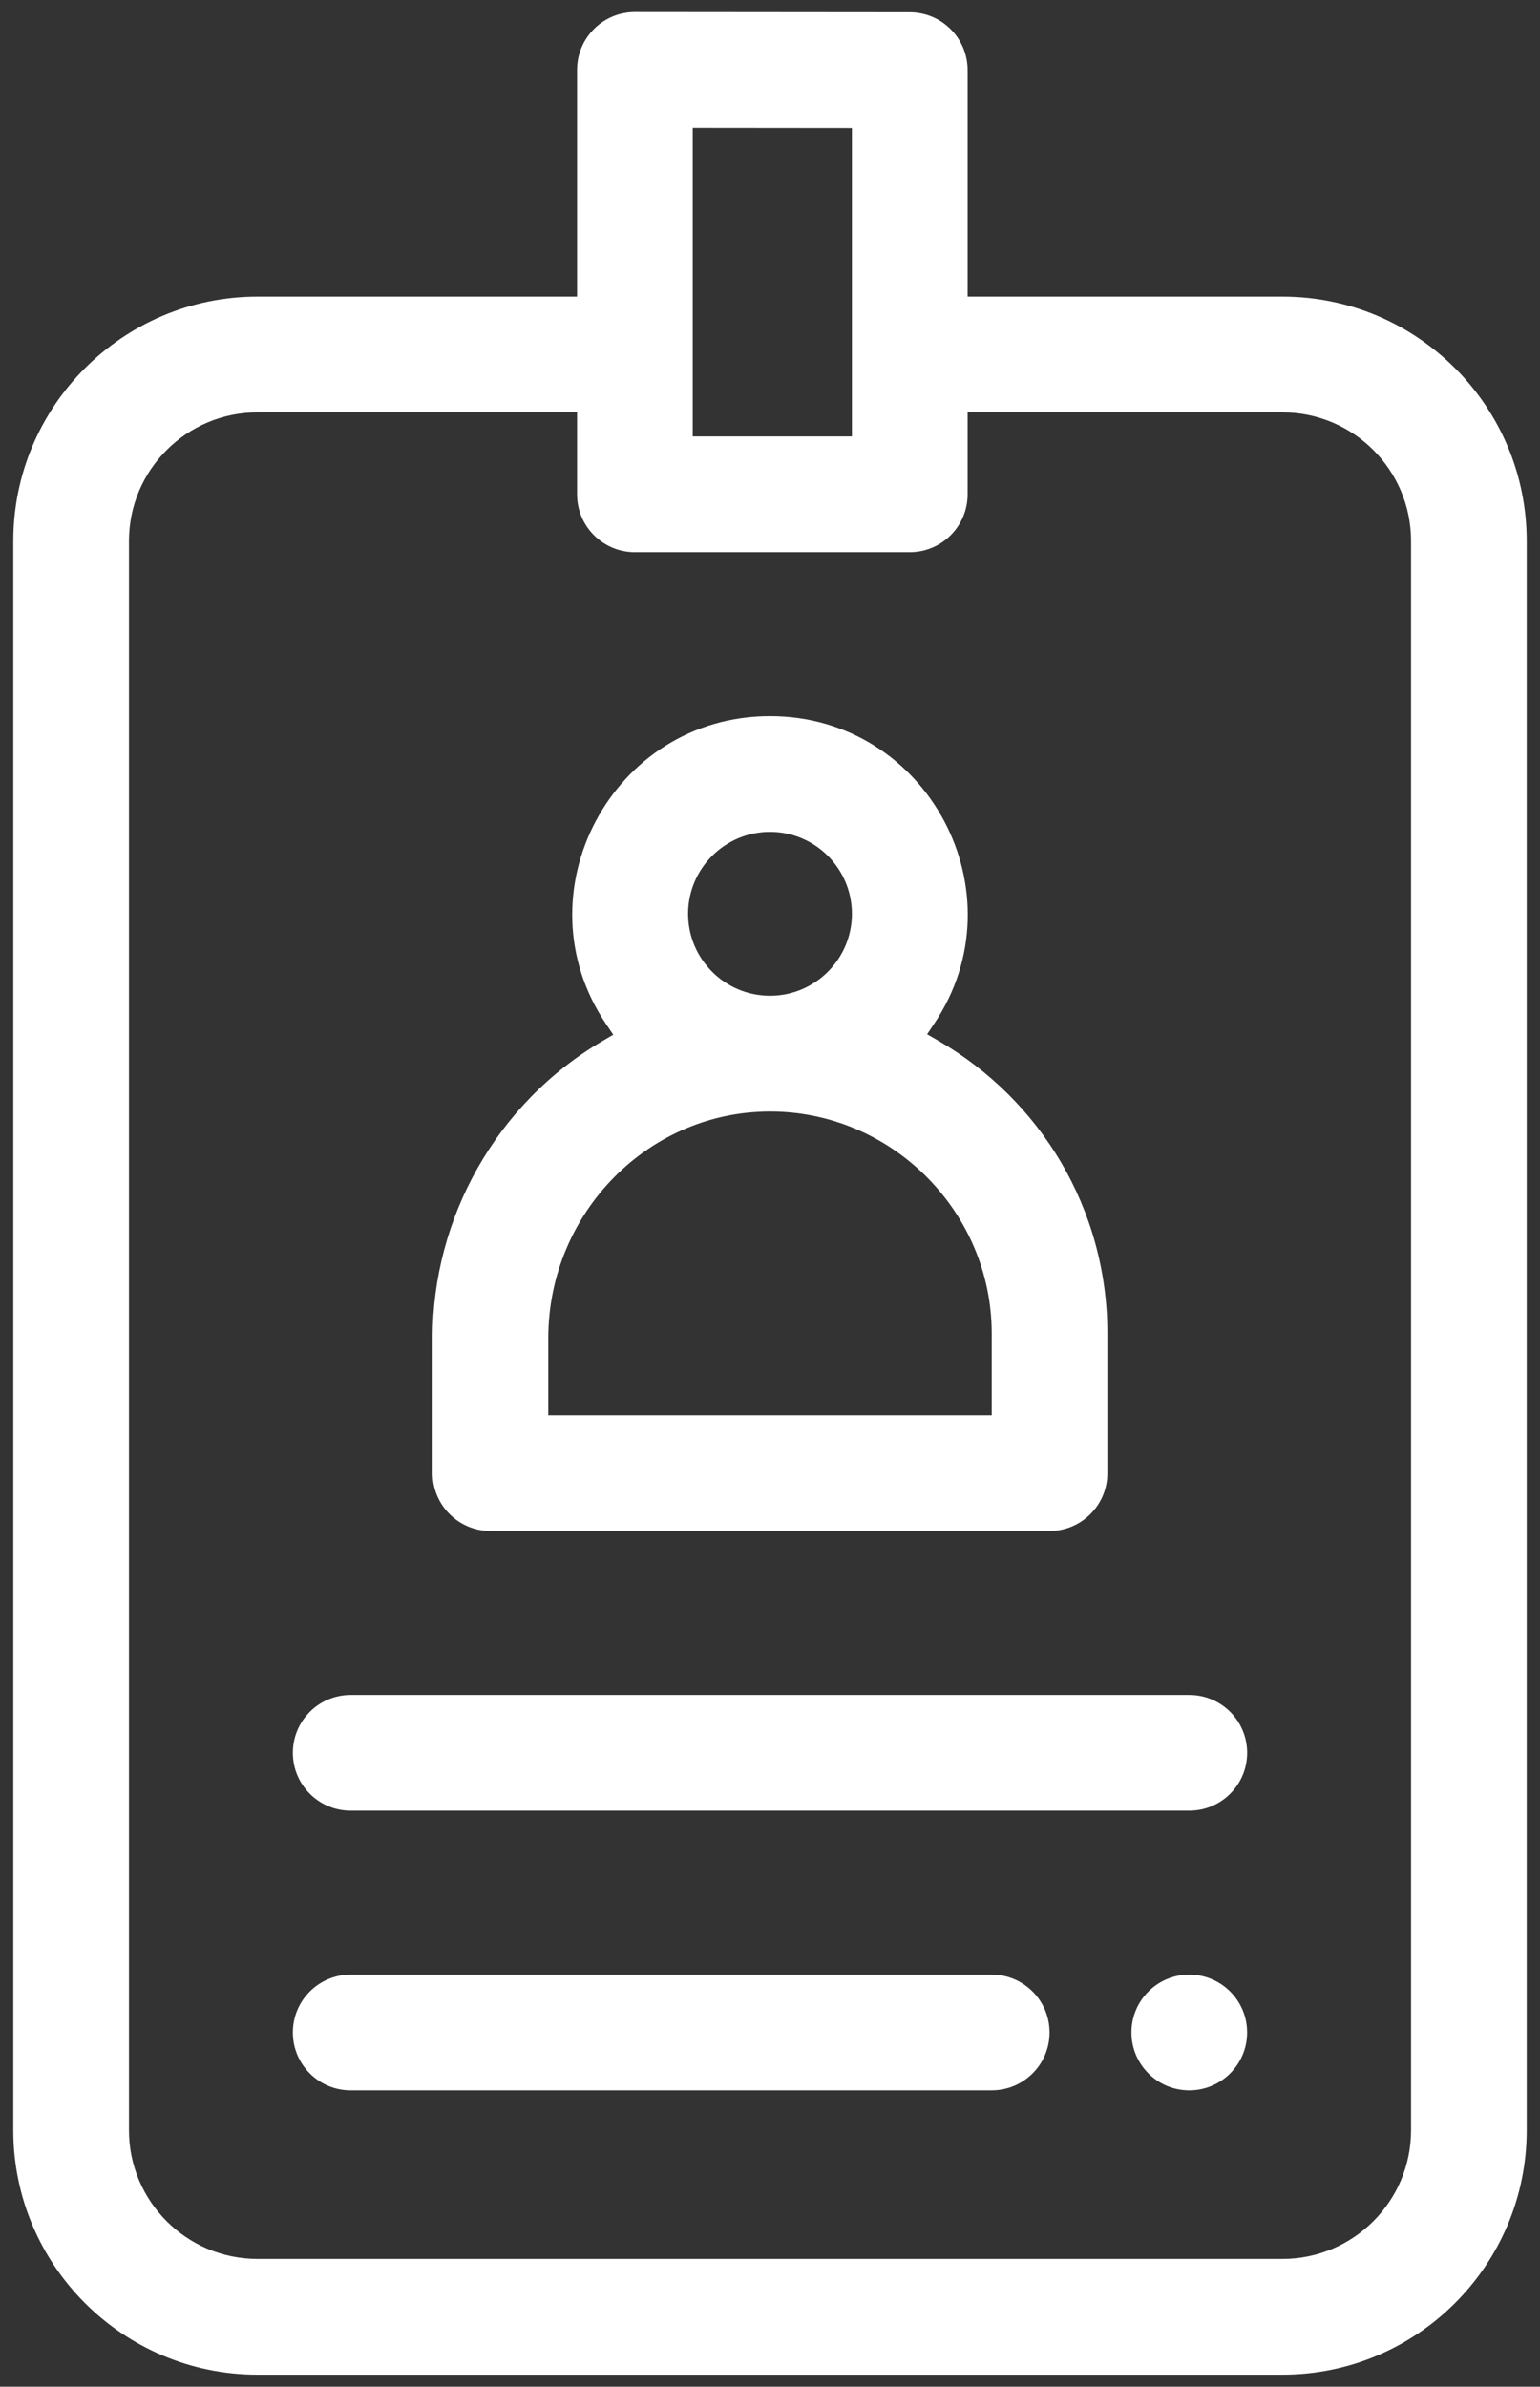 <svg width="51" height="79" viewBox="0 0 51 79" fill="none" xmlns="http://www.w3.org/2000/svg">
<rect x="0" y="0" width="51" height="79" fill="#333333" stroke="none"/>
<path fill-rule="evenodd" clip-rule="evenodd" d="M30.94 33.879L30.703 34.234L31.072 34.447C34.458 36.401 36.673 40.019 36.673 44.132V48.761C36.673 49.818 35.816 50.676 34.758 50.676H16.242C15.184 50.676 14.327 49.818 14.327 48.761V44.286C14.327 40.317 16.434 36.52 19.942 34.464L20.309 34.249L20.071 33.896C17.154 29.572 20.27 23.703 25.5 23.703C30.727 23.703 33.834 29.561 30.94 33.879ZM32.842 44.132C32.842 40.163 29.618 36.872 25.65 36.792C21.509 36.711 18.158 40.141 18.158 44.286V46.845H32.842V44.132ZM28.213 30.247C28.213 28.751 26.996 27.534 25.5 27.534C24.004 27.534 22.787 28.751 22.787 30.247C22.787 31.743 24.004 32.96 25.5 32.96C26.996 32.96 28.213 31.743 28.213 30.247Z" fill="white"/>
<path d="M9.698 58.017C9.698 56.959 10.555 56.102 11.613 56.102H39.387C40.445 56.102 41.302 56.959 41.302 58.017C41.302 59.075 40.445 59.933 39.387 59.933H11.613C10.555 59.933 9.698 59.075 9.698 58.017Z" fill="white"/>
<path d="M9.698 67.275C9.698 66.216 10.555 65.359 11.613 65.359H32.842C33.9 65.359 34.758 66.216 34.758 67.275C34.758 68.332 33.9 69.19 32.842 69.19H11.613C10.555 69.19 9.698 68.332 9.698 67.275Z" fill="white"/>
<path fill-rule="evenodd" clip-rule="evenodd" d="M32.044 2.322V9.818H42.473C46.932 9.818 50.56 13.446 50.56 17.904V70.514C50.56 74.973 46.932 78.601 42.473 78.601H8.527C4.068 78.601 0.44 74.973 0.44 70.514V17.904C0.44 13.446 4.068 9.818 8.527 9.818H19.11V2.314C19.11 1.258 19.967 0.399 21.025 0.399L30.131 0.407C31.188 0.407 32.044 1.265 32.044 2.322ZM28.213 4.236L22.941 4.231V14.446H28.213V4.236ZM19.11 16.361V13.649H8.527C6.18 13.649 4.271 15.558 4.271 17.904V70.514C4.271 72.861 6.18 74.77 8.527 74.77H42.473C44.82 74.77 46.729 72.861 46.729 70.514V17.904C46.729 15.557 44.82 13.649 42.473 13.649H32.044V16.361C32.044 17.419 31.187 18.277 30.129 18.277H21.025C19.967 18.277 19.11 17.419 19.11 16.361Z" fill="white"/>
<path d="M37.47 67.275C37.47 66.216 38.327 65.359 39.385 65.359C40.443 65.359 41.301 66.216 41.301 67.275C41.301 68.332 40.443 69.19 39.385 69.19C38.327 69.19 37.47 68.332 37.47 67.275Z" fill="white"/>
</svg>
